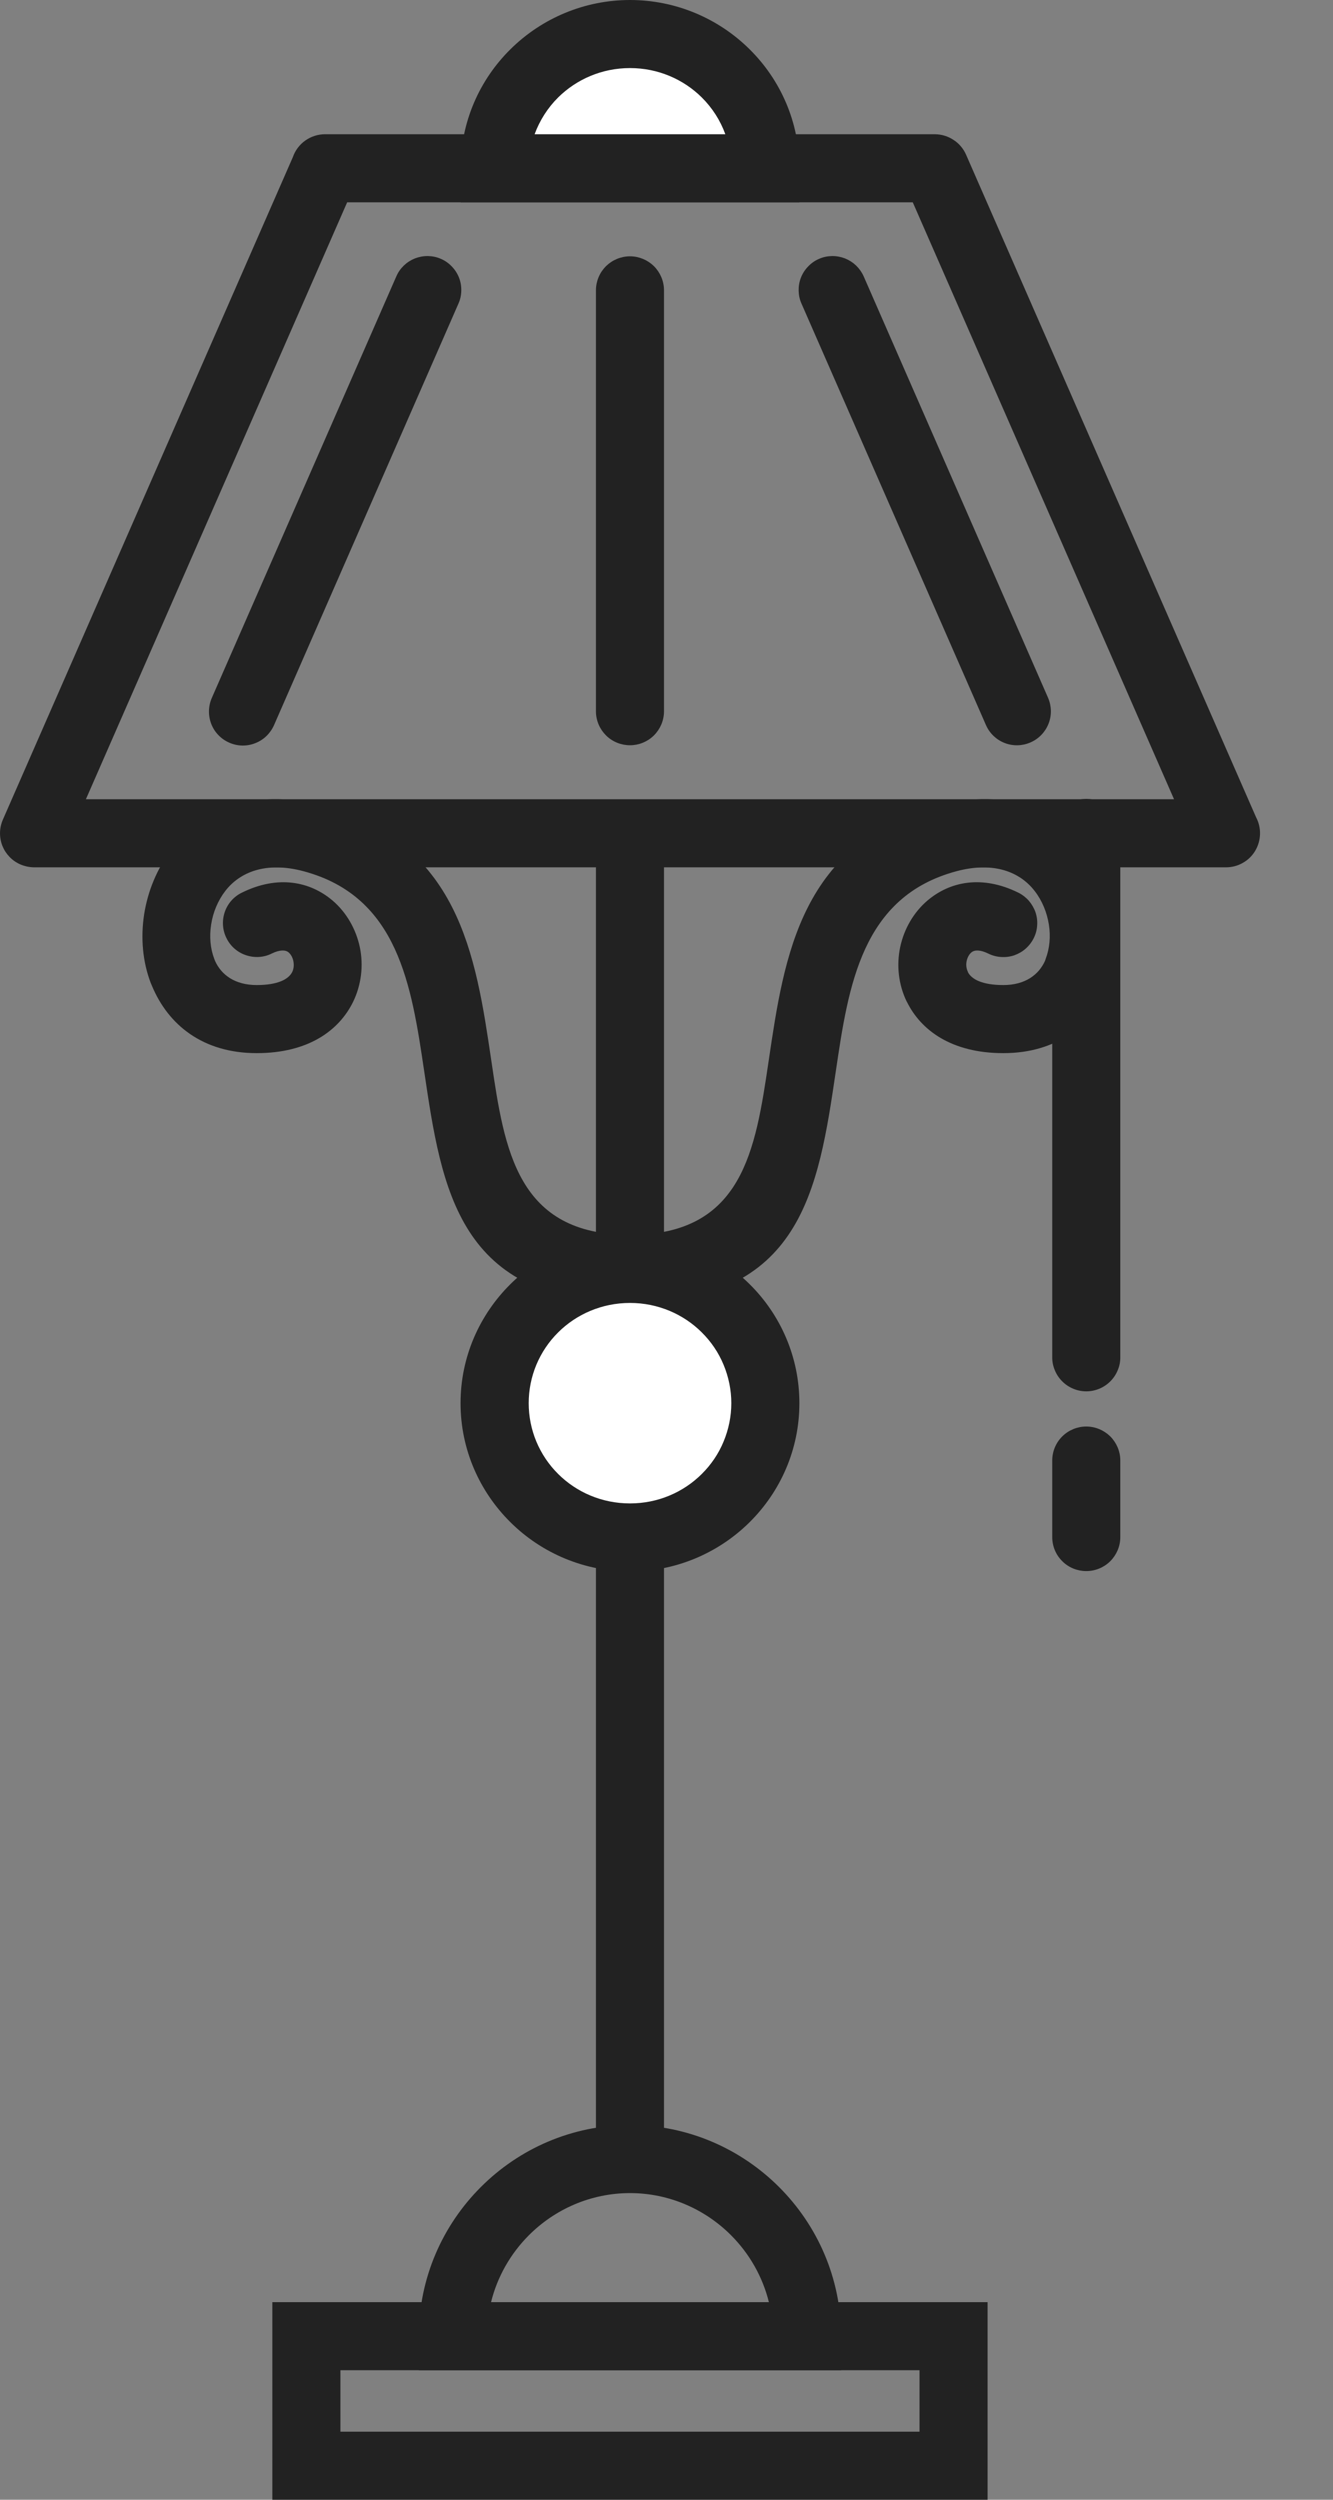 <svg width="16" height="30" viewBox="0 0 16 30" fill="none" xmlns="http://www.w3.org/2000/svg">
<rect x="0" y="0" width="16" height="30" fill="#808080" stroke="none"/>
<g clip-path="url(#clip0_20_677)">
<path d="M10.956 2.428H4.167L1.031 9.592H14.092L10.956 2.428ZM3.901 1.611H11.222C11.302 1.612 11.379 1.635 11.445 1.679C11.512 1.722 11.564 1.784 11.596 1.857L15.077 9.809C15.11 9.871 15.126 9.941 15.124 10.011C15.122 10.082 15.102 10.151 15.066 10.211C15.03 10.272 14.978 10.322 14.917 10.356C14.856 10.391 14.786 10.409 14.716 10.409H0.407C0.351 10.408 0.296 10.396 0.244 10.374C0.145 10.331 0.068 10.25 0.028 10.15C-0.011 10.049 -0.009 9.937 0.034 9.838L3.515 1.886C3.543 1.805 3.595 1.736 3.664 1.687C3.733 1.638 3.816 1.611 3.901 1.611Z" fill="#222222"/>
<path d="M4.757 3.317C4.778 3.268 4.809 3.224 4.847 3.187C4.886 3.15 4.931 3.121 4.981 3.101C5.031 3.082 5.084 3.072 5.138 3.073C5.191 3.074 5.244 3.085 5.293 3.107C5.342 3.128 5.386 3.159 5.423 3.198C5.46 3.236 5.49 3.282 5.509 3.331C5.529 3.381 5.538 3.434 5.537 3.488C5.536 3.541 5.525 3.594 5.503 3.643L3.289 8.703C3.245 8.802 3.165 8.88 3.064 8.919C2.964 8.959 2.851 8.957 2.752 8.913C2.653 8.87 2.575 8.789 2.536 8.689C2.497 8.588 2.499 8.476 2.542 8.377L4.757 3.317ZM9.62 3.643C9.598 3.594 9.587 3.541 9.586 3.488C9.585 3.434 9.594 3.381 9.614 3.331C9.633 3.282 9.663 3.236 9.7 3.198C9.737 3.159 9.781 3.128 9.83 3.107C9.879 3.085 9.932 3.074 9.986 3.073C10.039 3.072 10.092 3.082 10.142 3.101C10.192 3.121 10.237 3.15 10.276 3.187C10.314 3.224 10.345 3.268 10.367 3.317L12.581 8.377C12.623 8.476 12.625 8.587 12.585 8.687C12.545 8.787 12.468 8.867 12.369 8.91C12.271 8.953 12.159 8.956 12.059 8.917C11.959 8.878 11.878 8.801 11.835 8.703L9.62 3.643Z" fill="#222222"/>
<path d="M7.562 15.637C7.508 15.638 7.454 15.628 7.404 15.608C7.354 15.587 7.309 15.557 7.27 15.519C7.232 15.481 7.201 15.436 7.18 15.386C7.16 15.336 7.149 15.283 7.149 15.229C7.149 15.175 7.16 15.121 7.18 15.072C7.201 15.022 7.232 14.976 7.27 14.938C7.309 14.9 7.354 14.87 7.404 14.85C7.454 14.83 7.508 14.82 7.562 14.82C8.917 14.82 9.067 13.804 9.226 12.734C9.415 11.452 9.614 10.111 11.269 9.667C12.097 9.446 12.705 9.73 13.064 10.195C13.24 10.423 13.351 10.696 13.394 10.973C13.437 11.255 13.412 11.543 13.315 11.796L13.298 11.835C13.105 12.297 12.692 12.639 12.043 12.639C11.422 12.639 11.053 12.365 10.885 12.022H10.884C10.782 11.813 10.76 11.58 10.805 11.366C10.851 11.15 10.965 10.95 11.133 10.807C11.4 10.581 11.784 10.497 12.223 10.713C12.271 10.737 12.314 10.77 12.349 10.81C12.384 10.851 12.411 10.897 12.429 10.948C12.446 10.999 12.453 11.052 12.449 11.106C12.446 11.159 12.432 11.211 12.408 11.259C12.384 11.307 12.351 11.35 12.311 11.385C12.271 11.421 12.224 11.447 12.174 11.465C12.123 11.482 12.069 11.489 12.016 11.485C11.963 11.482 11.91 11.468 11.862 11.444C11.764 11.396 11.696 11.399 11.66 11.43C11.632 11.453 11.612 11.491 11.603 11.532C11.593 11.577 11.598 11.623 11.618 11.664L11.617 11.665C11.66 11.752 11.79 11.822 12.043 11.822C12.305 11.822 12.469 11.698 12.544 11.53L12.552 11.505C12.599 11.382 12.612 11.239 12.59 11.098C12.567 10.952 12.51 10.81 12.419 10.693C12.245 10.467 11.931 10.335 11.48 10.456C10.343 10.76 10.184 11.83 10.033 12.852C9.822 14.28 9.621 15.637 7.562 15.637Z" fill="#222222"/>
<path d="M11.446 30H3.269V27.629H11.854V30H11.446ZM4.086 29.183H11.037V28.446H4.086V29.183Z" fill="#222222"/>
<path d="M5.027 28.038C5.027 27.34 5.312 26.707 5.771 26.248C6.23 25.788 6.864 25.503 7.561 25.503C8.259 25.503 8.893 25.789 9.352 26.248C9.811 26.707 10.096 27.34 10.096 28.038V28.446H5.027V28.038ZM6.349 26.825C6.127 27.047 5.969 27.325 5.894 27.629H9.229C9.154 27.325 8.996 27.047 8.774 26.825C8.463 26.514 8.033 26.32 7.562 26.32C7.09 26.32 6.66 26.514 6.349 26.825Z" fill="#222222"/>
<path d="M7.153 25.912V10.001H7.97V25.912H7.153Z" fill="#222222"/>
<path d="M7.562 14.82C7.669 14.822 7.772 14.865 7.848 14.941C7.923 15.018 7.966 15.121 7.966 15.229C7.966 15.336 7.923 15.44 7.848 15.516C7.772 15.593 7.669 15.636 7.562 15.637C5.503 15.637 5.302 14.28 5.091 12.852C4.939 11.83 4.781 10.76 3.644 10.456C3.193 10.335 2.878 10.467 2.704 10.693C2.614 10.81 2.556 10.952 2.534 11.098C2.512 11.239 2.524 11.382 2.571 11.505L2.58 11.529C2.654 11.698 2.819 11.822 3.081 11.822C3.335 11.822 3.465 11.752 3.508 11.664C3.527 11.625 3.53 11.578 3.521 11.533C3.512 11.491 3.492 11.454 3.464 11.43C3.428 11.399 3.359 11.396 3.261 11.444C3.165 11.492 3.053 11.498 2.951 11.463C2.849 11.429 2.765 11.355 2.718 11.258C2.67 11.162 2.663 11.05 2.697 10.948C2.731 10.846 2.804 10.762 2.901 10.714C3.339 10.497 3.724 10.581 3.991 10.807C4.159 10.95 4.273 11.151 4.319 11.367C4.365 11.588 4.337 11.819 4.239 12.022C4.071 12.366 3.702 12.639 3.081 12.639C2.432 12.639 2.019 12.297 1.826 11.836L1.809 11.796C1.712 11.543 1.687 11.255 1.73 10.974C1.773 10.697 1.884 10.423 2.06 10.195C2.419 9.73 3.027 9.446 3.855 9.668C5.51 10.111 5.709 11.452 5.898 12.734C6.056 13.804 6.207 14.82 7.562 14.82Z" fill="#222222"/>
<path d="M12.63 10.001C12.629 9.946 12.639 9.893 12.66 9.843C12.68 9.793 12.71 9.747 12.748 9.709C12.786 9.67 12.831 9.64 12.881 9.619C12.931 9.598 12.984 9.588 13.039 9.588C13.092 9.588 13.146 9.598 13.196 9.619C13.246 9.64 13.291 9.67 13.329 9.709C13.367 9.747 13.397 9.793 13.417 9.843C13.438 9.893 13.448 9.946 13.447 10.001V16.285C13.448 16.338 13.438 16.392 13.417 16.442C13.397 16.492 13.367 16.538 13.329 16.576C13.291 16.615 13.246 16.645 13.196 16.666C13.146 16.687 13.092 16.698 13.039 16.698C12.984 16.698 12.931 16.687 12.881 16.666C12.831 16.645 12.786 16.615 12.748 16.576C12.71 16.538 12.68 16.492 12.66 16.442C12.639 16.392 12.629 16.338 12.63 16.285V10.001Z" fill="#222222"/>
<path d="M12.63 17.524C12.631 17.417 12.674 17.314 12.751 17.238C12.827 17.163 12.931 17.12 13.038 17.12C13.146 17.12 13.249 17.163 13.326 17.238C13.402 17.314 13.446 17.417 13.447 17.524V18.451C13.446 18.559 13.402 18.661 13.326 18.737C13.249 18.813 13.146 18.855 13.038 18.855C12.931 18.855 12.827 18.813 12.751 18.737C12.674 18.661 12.631 18.559 12.63 18.451V17.524Z" fill="#222222"/>
<path d="M7.562 18.451C8.459 18.451 9.186 17.73 9.186 16.84C9.186 15.95 8.459 15.229 7.562 15.229C6.664 15.229 5.937 15.95 5.937 16.84C5.937 17.73 6.664 18.451 7.562 18.451Z" fill="white"/>
<path d="M7.562 15.637C7.224 15.637 6.919 15.772 6.7 15.99C6.588 16.101 6.499 16.233 6.438 16.379C6.377 16.525 6.346 16.682 6.346 16.84C6.346 16.998 6.377 17.155 6.438 17.301C6.499 17.447 6.588 17.579 6.7 17.69C6.919 17.908 7.224 18.043 7.562 18.043C7.899 18.043 8.204 17.908 8.423 17.69C8.535 17.579 8.625 17.447 8.685 17.301C8.746 17.155 8.778 16.998 8.778 16.84C8.778 16.682 8.746 16.525 8.685 16.379C8.625 16.233 8.535 16.101 8.423 15.99C8.204 15.772 7.899 15.637 7.562 15.637ZM6.126 15.412C6.507 15.033 7.024 14.82 7.562 14.82C8.1 14.82 8.616 15.033 8.998 15.412C9.367 15.777 9.595 16.283 9.595 16.84C9.595 17.397 9.367 17.902 8.998 18.268C8.616 18.647 8.1 18.86 7.562 18.86C7.024 18.86 6.507 18.647 6.126 18.268C5.757 17.902 5.528 17.397 5.528 16.84C5.528 16.283 5.757 15.778 6.126 15.412V15.412Z" fill="#222222"/>
<path fill-rule="evenodd" clip-rule="evenodd" d="M7.562 0.409C6.664 0.409 5.937 1.13 5.937 2.02H9.186C9.186 1.13 8.459 0.409 7.562 0.409Z" fill="white"/>
<path d="M7.562 0.817C7.224 0.817 6.92 0.952 6.7 1.169C6.574 1.294 6.478 1.445 6.417 1.611H8.706C8.646 1.445 8.549 1.294 8.423 1.169C8.204 0.952 7.899 0.817 7.562 0.817ZM6.126 0.592C6.508 0.213 7.024 0 7.562 0C8.1 0 8.616 0.213 8.998 0.592C9.367 0.957 9.595 1.463 9.595 2.02V2.428H5.529V2.02C5.529 1.462 5.757 0.957 6.126 0.592Z" fill="#222222"/>
<path d="M7.153 3.48C7.154 3.373 7.198 3.27 7.274 3.194C7.351 3.119 7.454 3.076 7.562 3.076C7.669 3.076 7.772 3.119 7.849 3.194C7.925 3.27 7.969 3.373 7.97 3.48V8.54C7.969 8.648 7.925 8.75 7.849 8.826C7.772 8.902 7.669 8.944 7.562 8.944C7.454 8.944 7.351 8.902 7.274 8.826C7.198 8.75 7.154 8.648 7.153 8.54V3.48Z" fill="#222222"/>
</g>
<defs>
<clipPath id="clip0_20_677">
<rect width="15.124" height="30" fill="white"/>
</clipPath>
</defs>
</svg>
